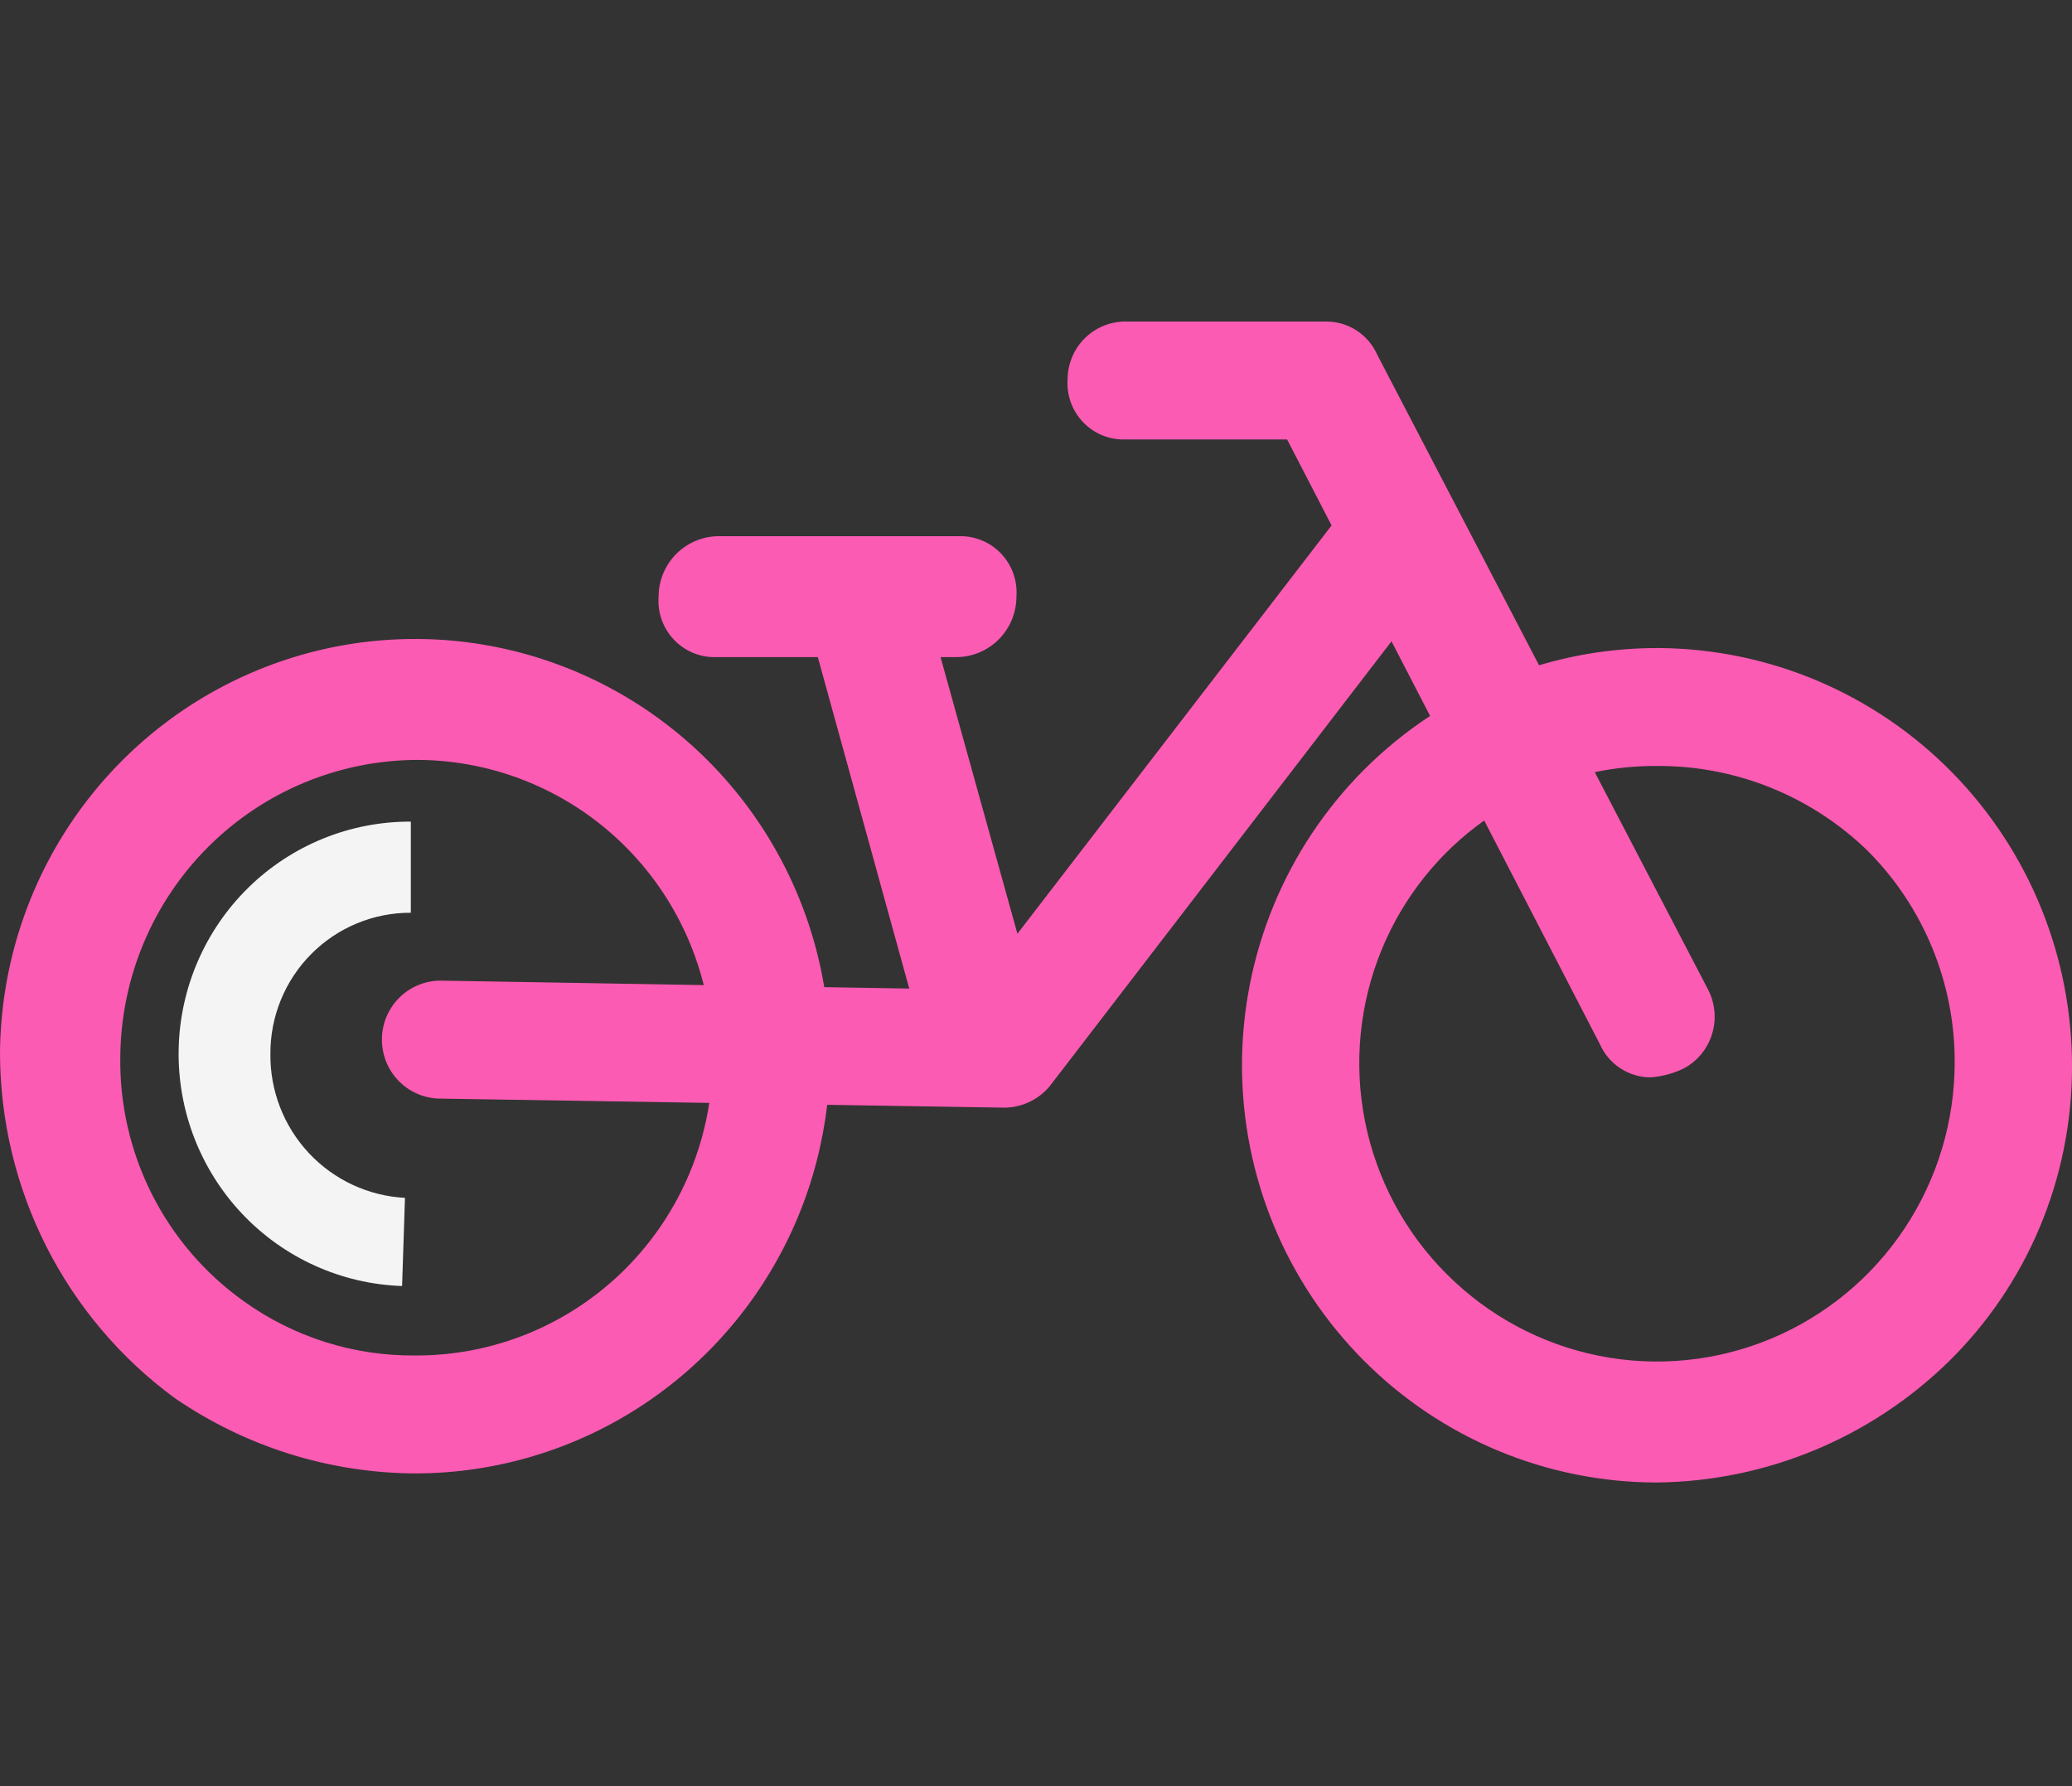 <svg width="116" height="100" viewBox="0 0 116 100" fill="none" xmlns="http://www.w3.org/2000/svg">
<rect x="0" y="0" width="116" height="100" fill="#333333" stroke="none"/>
<path fill-rule="evenodd" clip-rule="evenodd" d="M76.337 43.124C77.474 41.981 78.724 40.962 80.064 40.083L77.903 35.905L58.757 60.826C58.427 61.217 58.013 61.527 57.546 61.732C57.08 61.937 56.572 62.033 56.063 62.011L56.064 62.011L46.309 61.854C46.06 63.994 45.515 66.1 44.683 68.11C42.919 72.369 39.941 76.007 36.124 78.566C32.307 81.125 27.821 82.491 23.233 82.491C18.424 82.466 13.732 80.992 9.764 78.259C6.745 76.039 4.288 73.135 2.592 69.783C0.895 66.43 0.008 62.724 0 58.963C0.033 54.351 1.424 49.851 3.997 46.032C6.57 42.213 10.211 39.246 14.459 37.504C18.707 35.762 23.373 35.323 27.869 36.243C32.365 37.164 36.489 39.402 39.722 42.675C42.954 45.949 45.151 50.111 46.033 54.638C46.074 54.847 46.112 55.057 46.147 55.267L50.904 55.347L45.785 36.79H40.069C39.632 36.8 39.198 36.718 38.794 36.549C38.39 36.38 38.026 36.128 37.725 35.809C37.424 35.491 37.192 35.112 37.045 34.698C36.898 34.284 36.839 33.844 36.871 33.406C36.873 32.508 37.228 31.649 37.859 31.014C38.49 30.38 39.345 30.022 40.237 30.02H53.707C54.144 30.01 54.578 30.092 54.982 30.261C55.386 30.43 55.75 30.682 56.051 31.001C56.352 31.319 56.584 31.698 56.731 32.112C56.878 32.526 56.937 32.966 56.905 33.405C56.903 34.302 56.547 35.161 55.916 35.795C55.285 36.429 54.431 36.787 53.538 36.79L53.538 36.79H52.656L56.96 52.277L74.548 29.418L72.058 24.604H62.967C62.53 24.614 62.095 24.532 61.692 24.363C61.288 24.194 60.924 23.942 60.623 23.623C60.322 23.304 60.09 22.926 59.943 22.512C59.796 22.098 59.736 21.658 59.768 21.219C59.773 20.784 59.865 20.354 60.038 19.955C60.211 19.555 60.461 19.195 60.775 18.895C61.089 18.595 61.46 18.362 61.865 18.209C62.271 18.055 62.703 17.985 63.135 18.003H74.244C74.849 17.999 75.442 18.174 75.951 18.504C76.459 18.835 76.861 19.308 77.106 19.864L86.163 37.246C88.303 36.608 90.526 36.283 92.766 36.283H92.933C99.091 36.34 104.976 38.848 109.299 43.258C113.623 47.667 116.032 53.619 116 59.811C115.99 62.871 115.375 65.899 114.19 68.718C113.005 71.537 111.274 74.09 109.097 76.229C104.719 80.509 98.872 82.933 92.766 83C89.715 83 86.693 82.395 83.874 81.221C81.056 80.047 78.494 78.327 76.337 76.158C74.18 73.989 72.468 71.414 71.3 68.58C70.133 65.746 69.532 62.709 69.532 59.641C69.532 56.574 70.133 53.536 71.3 50.702C72.468 47.868 74.18 45.293 76.337 43.124ZM92.43 60.318C91.825 60.321 91.231 60.147 90.723 59.816C90.214 59.486 89.813 59.013 89.568 58.456L83.092 45.937C80.554 47.741 78.57 50.231 77.371 53.122C76.107 56.173 75.775 59.533 76.418 62.774C77.061 66.015 78.649 68.99 80.981 71.32C83.312 73.663 86.282 75.259 89.515 75.906C92.748 76.552 96.099 76.22 99.144 74.952C102.19 73.683 104.793 71.536 106.624 68.78C108.456 66.025 109.433 62.785 109.433 59.471C109.439 57.27 109.01 55.09 108.172 53.056C107.334 51.022 106.104 49.176 104.551 47.623C101.389 44.558 97.159 42.857 92.766 42.884C91.591 42.876 90.422 42.993 89.283 43.231L95.629 55.409C96.023 56.174 96.103 57.063 95.851 57.887C95.6 58.71 95.036 59.401 94.282 59.81C93.702 60.094 93.073 60.266 92.43 60.315V60.318ZM39.401 55.152C39.211 54.392 38.967 53.644 38.671 52.915C37.847 50.888 36.635 49.044 35.103 47.488C33.571 45.932 31.749 44.695 29.741 43.847C27.733 42.998 25.579 42.556 23.401 42.545C19.01 42.546 14.797 44.289 11.676 47.395C8.556 50.5 6.78 54.719 6.735 59.133C6.69 61.81 7.295 64.458 8.498 66.847C9.701 69.236 11.465 71.294 13.637 72.844C16.435 74.854 19.795 75.92 23.234 75.889C25.412 75.9 27.57 75.48 29.587 74.653C31.603 73.825 33.437 72.606 34.985 71.066C36.532 69.525 37.763 67.694 38.607 65.675C39.134 64.414 39.503 63.095 39.709 61.748L24.581 61.506C24.15 61.495 23.725 61.398 23.331 61.222C22.937 61.046 22.581 60.794 22.284 60.479C21.987 60.165 21.754 59.795 21.599 59.39C21.445 58.986 21.371 58.554 21.382 58.121C21.393 57.687 21.488 57.26 21.663 56.864C21.839 56.468 22.09 56.11 22.402 55.811C22.715 55.513 23.083 55.279 23.486 55.123C23.888 54.968 24.317 54.893 24.748 54.904L39.401 55.152Z" fill="#FC5BB3"/>
<path d="M22.511 72C19.113 71.886 15.896 70.433 13.555 67.955C11.214 65.477 9.938 62.174 10.002 58.758C10.066 55.343 11.466 52.09 13.898 49.702C16.33 47.315 19.6 45.985 23 46V46V51.102C21.966 51.097 20.942 51.299 19.986 51.694C19.03 52.09 18.162 52.671 17.431 53.406C16.7 54.14 16.121 55.012 15.727 55.973C15.334 56.933 15.133 57.962 15.138 59.001C15.114 61.062 15.885 63.052 17.29 64.555C18.694 66.058 20.623 66.957 22.672 67.064L22.511 72Z" fill="#F4F4F4"/>
</svg>
